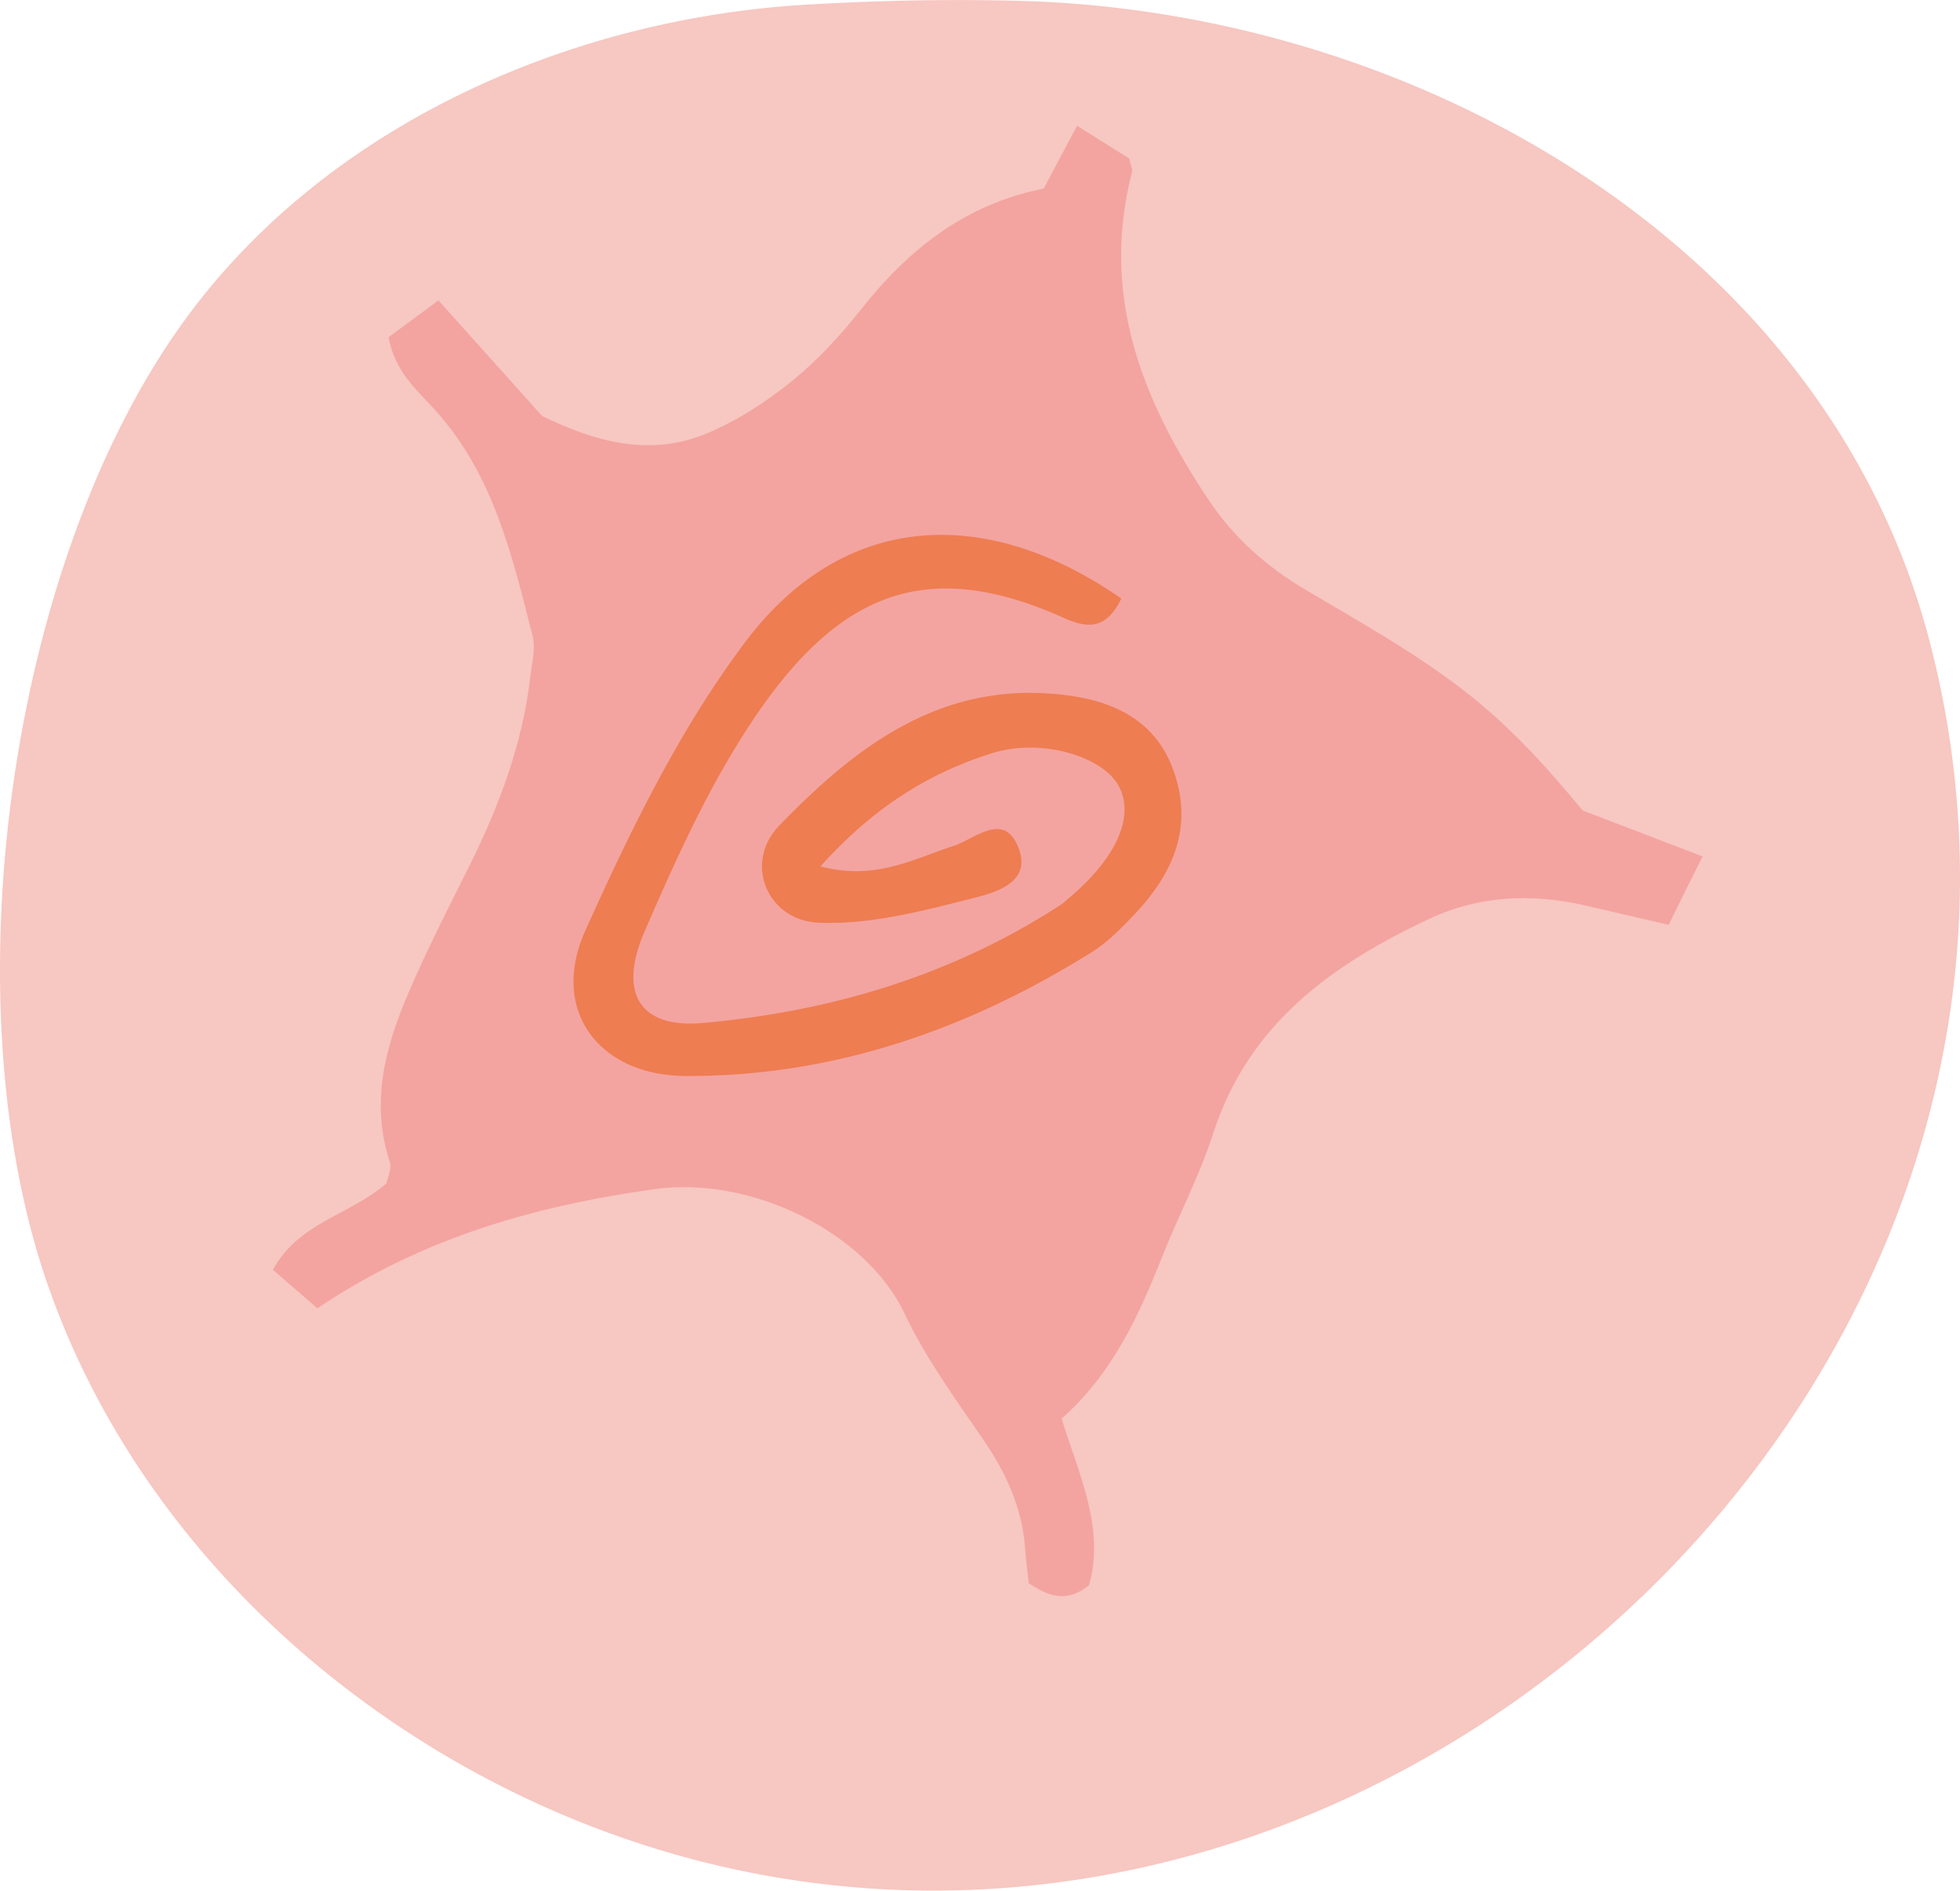 <svg xmlns="http://www.w3.org/2000/svg" width="1080" height="1041.8" viewBox="-0.001 0.012 1080.036 1041.762" style=""><g><g data-name="Layer 2"><path d="M1079.9 495.4c-8.1 338.4-352.1 618-694.8 530C224.3 984.1 79.6 864.5 25.4 705.3-27.9 548.9 4.9 307.9 103 174.7 181.5 68.1 315 10 445 2.5 484.4.2 524.1-.6 563.6.5c216.1 6.3 443.1 133.7 499.9 353.7a514.6 514.6 0 0 1 16.4 141.2z" fill="#f7c7c1"></path><path d="M214.1 185.8l27.5-20.3 57.1 63.7c28.4 13.8 59.1 23 91.1 9.5 16.5-7 32.3-17.2 46.3-28.5s26.8-25.1 38.1-39.4c26.3-33.4 57.8-58.4 100.9-66.9l18.4-34.6 28.7 18c1.1 4.6 2 6.2 1.6 7.4-17.6 67.8 5.5 125.9 42.3 180.9 13.8 20.6 31.7 36.6 53.2 49.3 28.8 17.1 58.3 33.5 84.9 53.7s47.1 42.8 67.9 68l66.1 25.3c-6.8 13.6-12.6 25.2-18.7 37.7l-46.6-10.8c-29.1-6.6-58-5.3-85.1 7.4-53.8 25.2-100 58.1-119.4 118.7-7.5 23.1-19 44.9-28 67.6-13 32.8-27.5 64.5-55.4 89.2 9.6 31 24 60.5 15.1 91.8-11.6 9.3-21.1 7-33.2-1.1-.6-5.4-1.6-12.7-2.1-20-1.7-21.9-10.5-40.8-22.8-58.9-15.5-22.6-31.9-45.1-43.5-69.6-20.9-44.4-84-76.3-138.3-68.6-66.1 9.3-128 27-185.3 65.6l-24.5-21.2c14.1-26.2 42.7-30.2 62.6-47.7.6-3.2 3-8 1.8-11.7-10.8-32.8-2.5-63.5 10.3-93.3 10.2-23.7 22-46.8 33.6-70 16.4-33 29.2-67.1 33.5-103.9.8-7.5 3.1-15.6 1.3-22.6-11.2-44.2-21.6-88.9-53.5-124.3-10.1-11.2-22.3-21.1-25.9-40.4z" fill="#f3a4a0"></path><path d="M617.9 329.8c-8.2 16.8-18.1 16.7-31.4 10.8-78.9-35.5-128.7-13.1-178.6 67C387 441 370.7 477.5 355 513.7c-14.4 33.6-2.5 53 32.2 50 70.5-6.3 137.3-26.1 197.4-65.2a24.5 24.5 0 0 0 3.5-2.9c26.4-21.8 37.1-44.8 28.8-61.7s-42.7-27.5-70.2-18.9c-34.9 11-65.3 29.8-94.6 62.4 30.3 8 51.3-4.2 73.1-11.2 11.8-3.8 27.3-18.9 35.5-.3 9.1 20.6-12.8 26.1-25.7 29.3-27.5 7-56.3 14.5-84.2 13.2s-41.4-32.9-21.3-53.6c39.6-40.9 84.2-76.2 146.2-72.8 30 1.6 58.8 10.3 70.5 41.4s.9 57-20.4 79.7c-7.3 7.7-14.9 15.7-23.8 21.3-68.4 42.8-142.5 68.8-223.9 68.5-48.1-.1-75.2-36.2-55.7-79.8 24.8-55.2 51.9-110.9 88-159 53.2-71.1 131.1-77.3 207.5-24.3z" fill="#ee7d52"></path></g></g></svg>